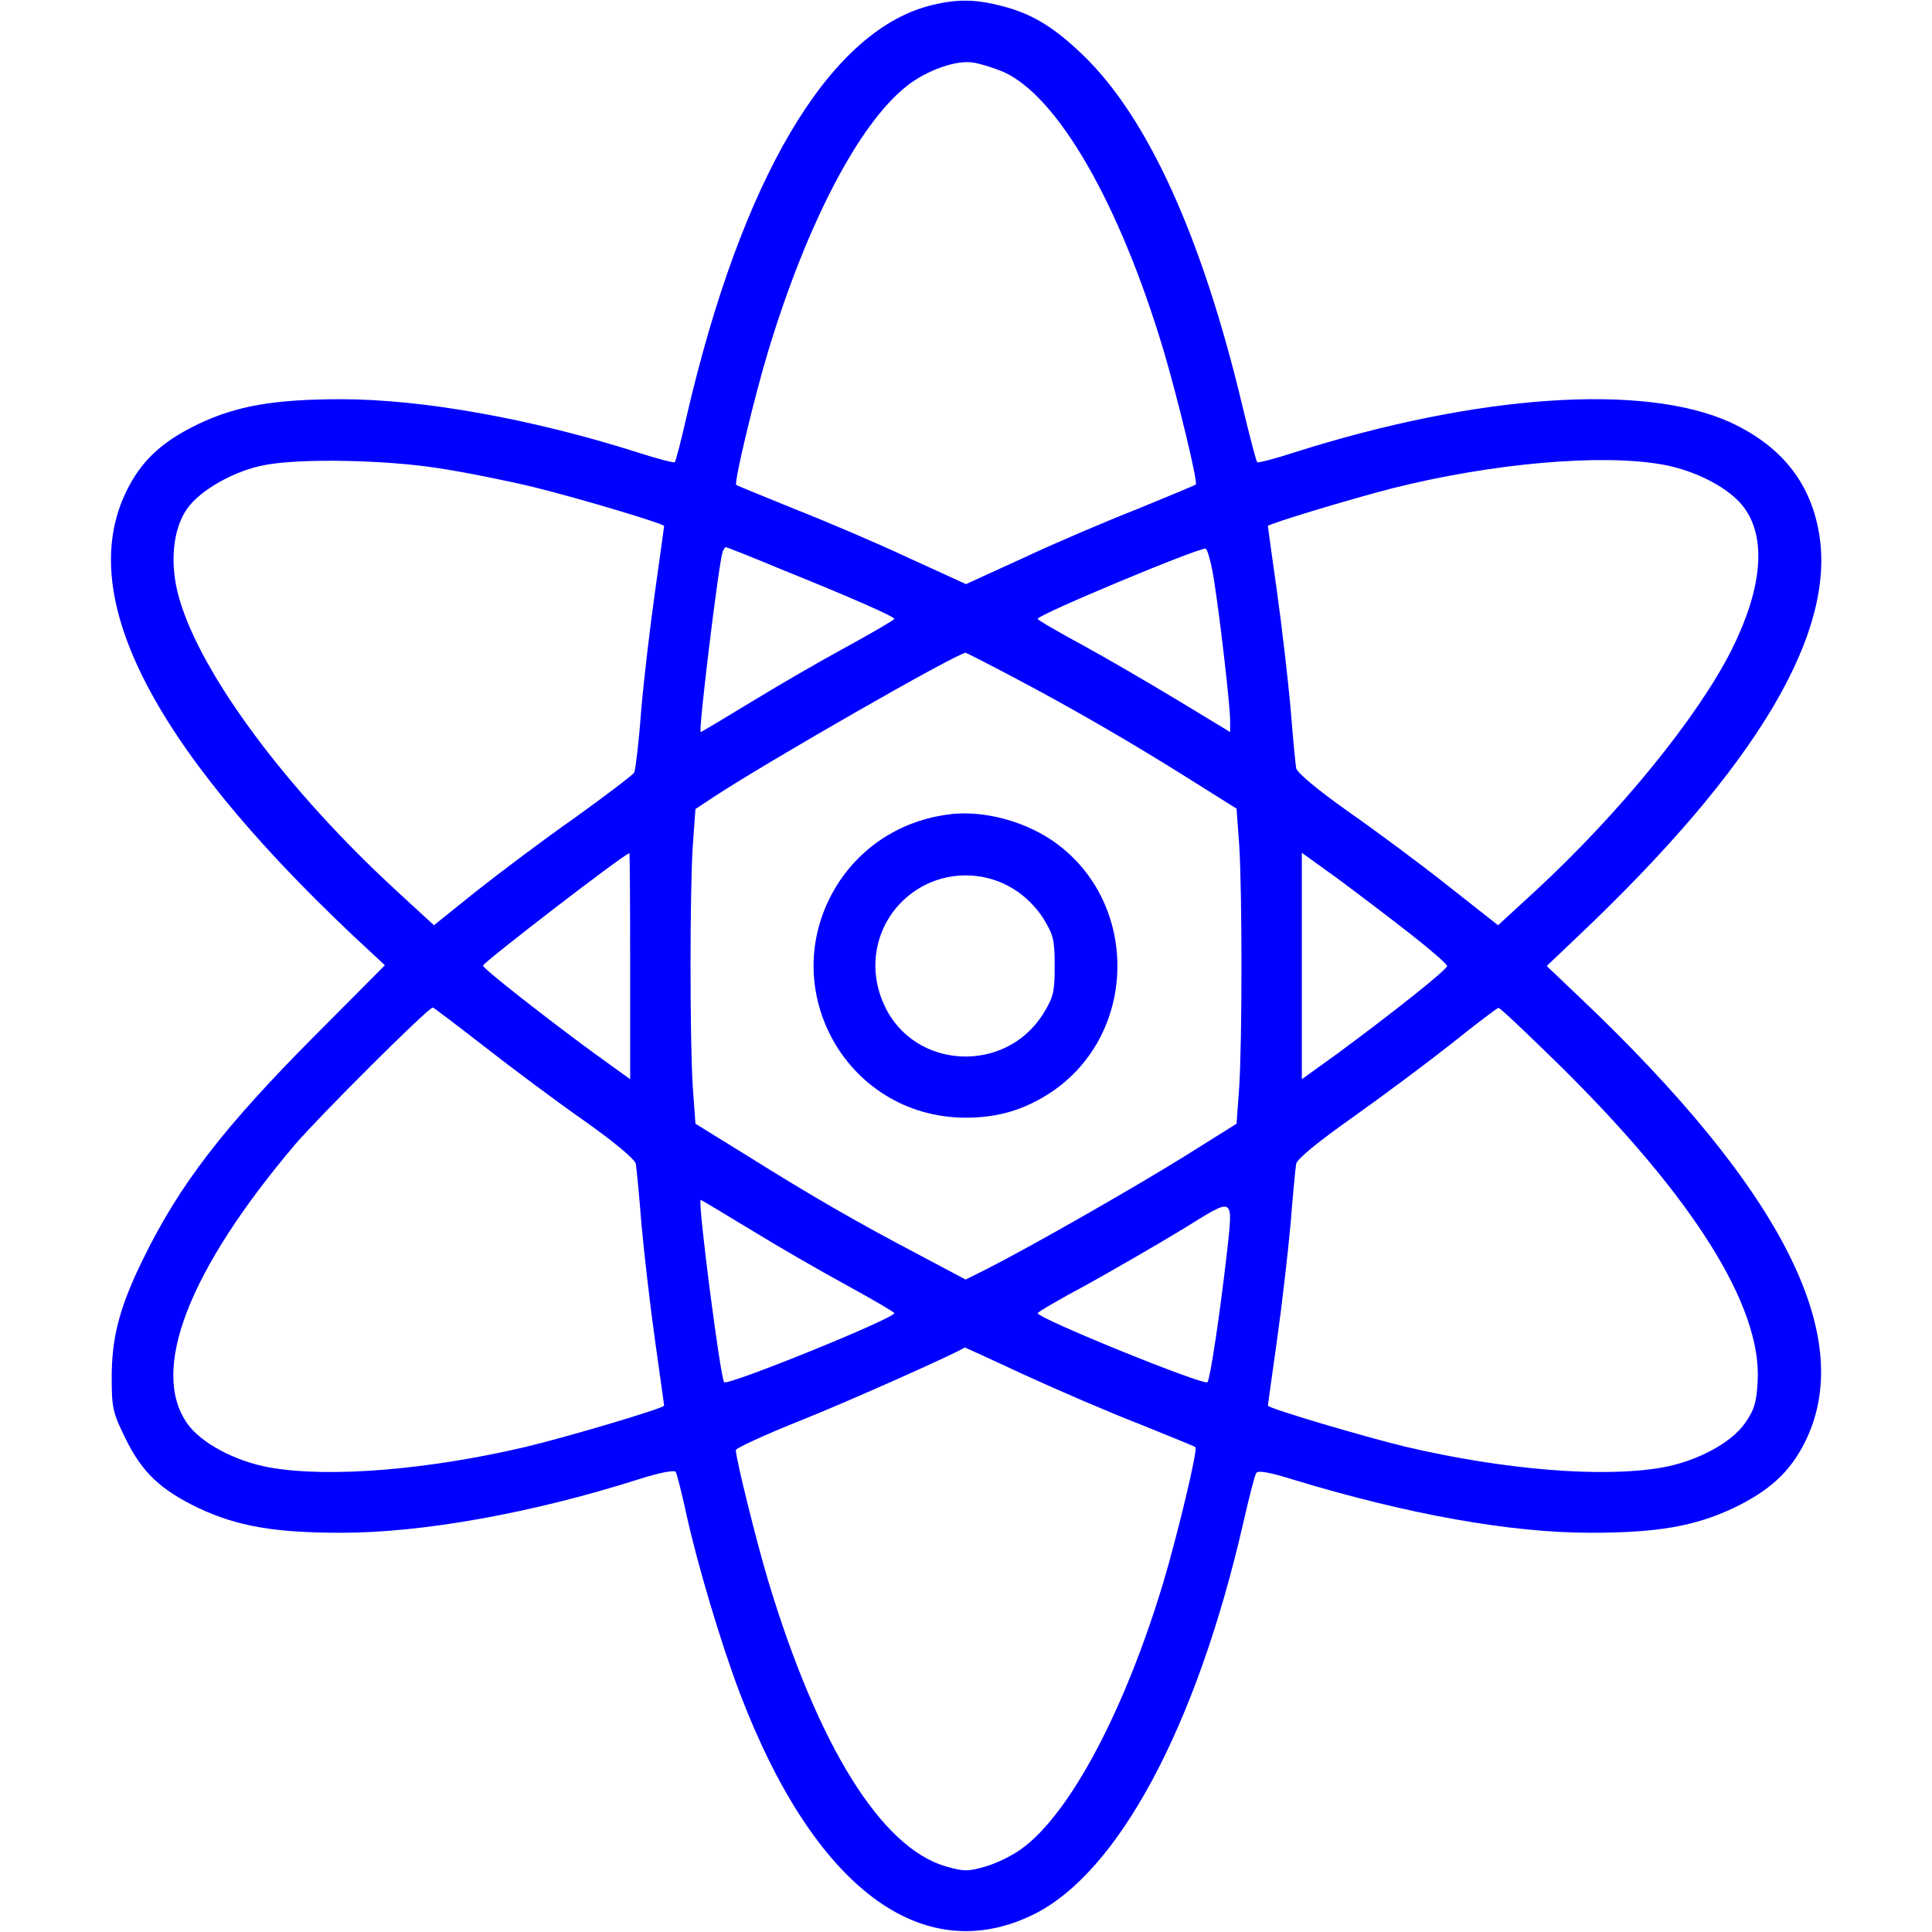 <?xml version="1.0" standalone="no"?>
<!DOCTYPE svg PUBLIC "-//W3C//DTD SVG 20010904//EN"
 "http://www.w3.org/TR/2001/REC-SVG-20010904/DTD/svg10.dtd">
<svg version="1.0"
    xmlns="http://www.w3.org/2000/svg" width="512pt" height="512pt" viewBox="0 0 512 512" preserveAspectRatio="xMidYMid meet">

    <g transform="translate(0,512) scale(0.1,-0.1)" fill="blue" stroke="none">
        <path d="M2460 5104 c-266 -72 -495 -460 -640 -1086 -15 -65 -29 -121 -32
-123 -2 -2 -46 9 -98 26 -280 89 -570 141 -785 141 -177 0 -277 -17 -380 -66
-91 -44 -144 -91 -183 -164 -149 -278 50 -677 591 -1189 l87 -81 -183 -184
c-245 -246 -361 -397 -457 -593 -63 -128 -84 -208 -84 -316 0 -80 3 -93 37
-162 44 -90 93 -135 192 -183 104 -49 203 -66 380 -66 215 0 505 52 785 141
60 19 97 26 101 20 3 -6 16 -56 28 -112 29 -132 92 -344 142 -475 196 -514
482 -730 777 -586 225 110 433 498 557 1039 15 66 30 125 34 131 4 8 34 3 101
-18 300 -91 572 -140 785 -140 177 0 276 17 380 66 91 44 144 91 183 164 149
279 -48 674 -596 1193 l-83 79 83 79 c474 449 686 805 638 1072 -24 133 -101
228 -235 290 -229 104 -670 74 -1155 -80 -52 -17 -96 -28 -98 -26 -3 2 -20 68
-39 147 -107 450 -252 769 -425 934 -76 73 -134 108 -213 128 -72 19 -123 19
-195 0z m198 -174 c145 -64 309 -349 426 -740 38 -129 91 -348 85 -354 -2 -2
-72 -31 -155 -65 -84 -33 -220 -91 -303 -130 l-151 -69 -151 69 c-83 39 -219
97 -303 130 -83 34 -153 62 -155 64 -6 7 48 233 85 355 102 337 240 602 367
702 53 42 132 70 177 62 19 -3 54 -14 78 -24z m-1494 -1051 c72 -11 185 -34
251 -50 125 -31 345 -97 345 -103 0 -2 -11 -80 -24 -173 -13 -92 -30 -235 -37
-318 -6 -82 -15 -155 -18 -162 -3 -6 -74 -60 -156 -119 -83 -58 -201 -147
-263 -196 l-112 -90 -100 92 c-290 267 -517 572 -575 774 -26 89 -18 183 21
238 35 50 128 102 208 116 96 18 321 13 460 -9z m3241 10 c91 -16 183 -65 219
-117 58 -82 45 -215 -36 -376 -90 -178 -297 -432 -519 -637 l-99 -91 -132 104
c-73 58 -193 147 -266 198 -82 58 -134 102 -137 114 -2 12 -9 84 -15 161 -7
77 -23 216 -36 308 -13 93 -24 171 -24 173 0 5 213 70 330 100 262 66 552 92
715 63z m-2334 -278 c186 -75 299 -125 299 -131 0 -3 -57 -36 -128 -75 -70
-38 -184 -104 -254 -147 -71 -43 -129 -78 -131 -78 -7 0 47 442 58 478 3 6 6
12 8 12 3 0 69 -26 148 -59z m1146 -27 c17 -107 43 -336 43 -373 l0 -31 -137
83 c-76 46 -191 113 -255 148 -65 35 -118 66 -118 69 0 11 429 190 445 186 5
-1 15 -38 22 -82z m-531 -259 c152 -80 313 -173 470 -272 l121 -76 7 -96 c8
-124 8 -518 0 -642 l-7 -97 -139 -87 c-137 -85 -405 -238 -521 -297 l-58 -29
-126 67 c-162 85 -285 156 -454 262 l-136 84 -7 97 c-8 124 -8 518 0 641 l7
96 47 31 c139 92 647 383 669 383 2 0 59 -29 127 -65z m-1016 -765 l0 -300
-93 67 c-127 93 -297 226 -297 234 0 8 371 294 388 298 1 1 2 -134 2 -299z
m2065 87 c55 -43 100 -82 100 -87 0 -10 -156 -133 -292 -233 l-93 -67 0 300 0
300 93 -67 c50 -37 137 -103 192 -146z m-2452 -300 c73 -57 192 -146 265 -197
82 -58 134 -102 137 -114 2 -12 9 -84 15 -161 7 -77 23 -216 36 -308 13 -93
24 -170 24 -172 0 -7 -253 -82 -365 -109 -259 -61 -522 -83 -680 -55 -91 16
-183 65 -219 117 -99 141 4 406 286 739 69 80 353 363 365 363 2 0 64 -47 136
-103z m2849 -49 c356 -351 537 -640 526 -838 -3 -57 -9 -77 -34 -112 -36 -52
-128 -101 -219 -117 -158 -28 -421 -6 -680 55 -112 27 -365 102 -365 109 0 2
11 79 24 172 13 92 29 231 36 308 6 77 13 149 15 161 3 13 58 58 147 121 79
56 197 144 263 196 66 53 123 96 126 96 4 1 76 -68 161 -151z m-2144 -436 c70
-43 184 -109 254 -147 71 -39 128 -72 128 -75 0 -14 -441 -193 -451 -183 -10
12 -71 483 -62 483 2 0 60 -35 131 -78z m1263 -66 c-19 -165 -44 -330 -51
-339 -9 -10 -450 169 -450 183 0 3 60 38 133 77 72 40 186 106 252 146 139 86
133 90 116 -67z m-535 -320 c87 -40 224 -99 304 -130 79 -32 146 -59 148 -61
7 -6 -47 -230 -84 -355 -102 -340 -247 -615 -376 -709 -24 -18 -67 -39 -95
-47 -48 -14 -58 -14 -107 0 -171 50 -338 319 -470 756 -31 103 -86 325 -86
347 0 5 75 40 168 77 126 50 433 187 438 195 0 1 72 -32 160 -73z"/>
        <path d="M2525 2963 c-125 -13 -232 -77 -300 -178 -179 -270 11 -627 335 -627
85 0 155 21 225 67 235 157 235 513 0 670 -76 50 -176 76 -260 68z m161 -199
c30 -18 60 -48 79 -78 27 -44 30 -58 30 -126 0 -68 -3 -82 -30 -126 -100 -161
-342 -149 -421 21 -57 121 -10 260 108 320 74 37 164 33 234 -11z"/>
    </g>
</svg>
